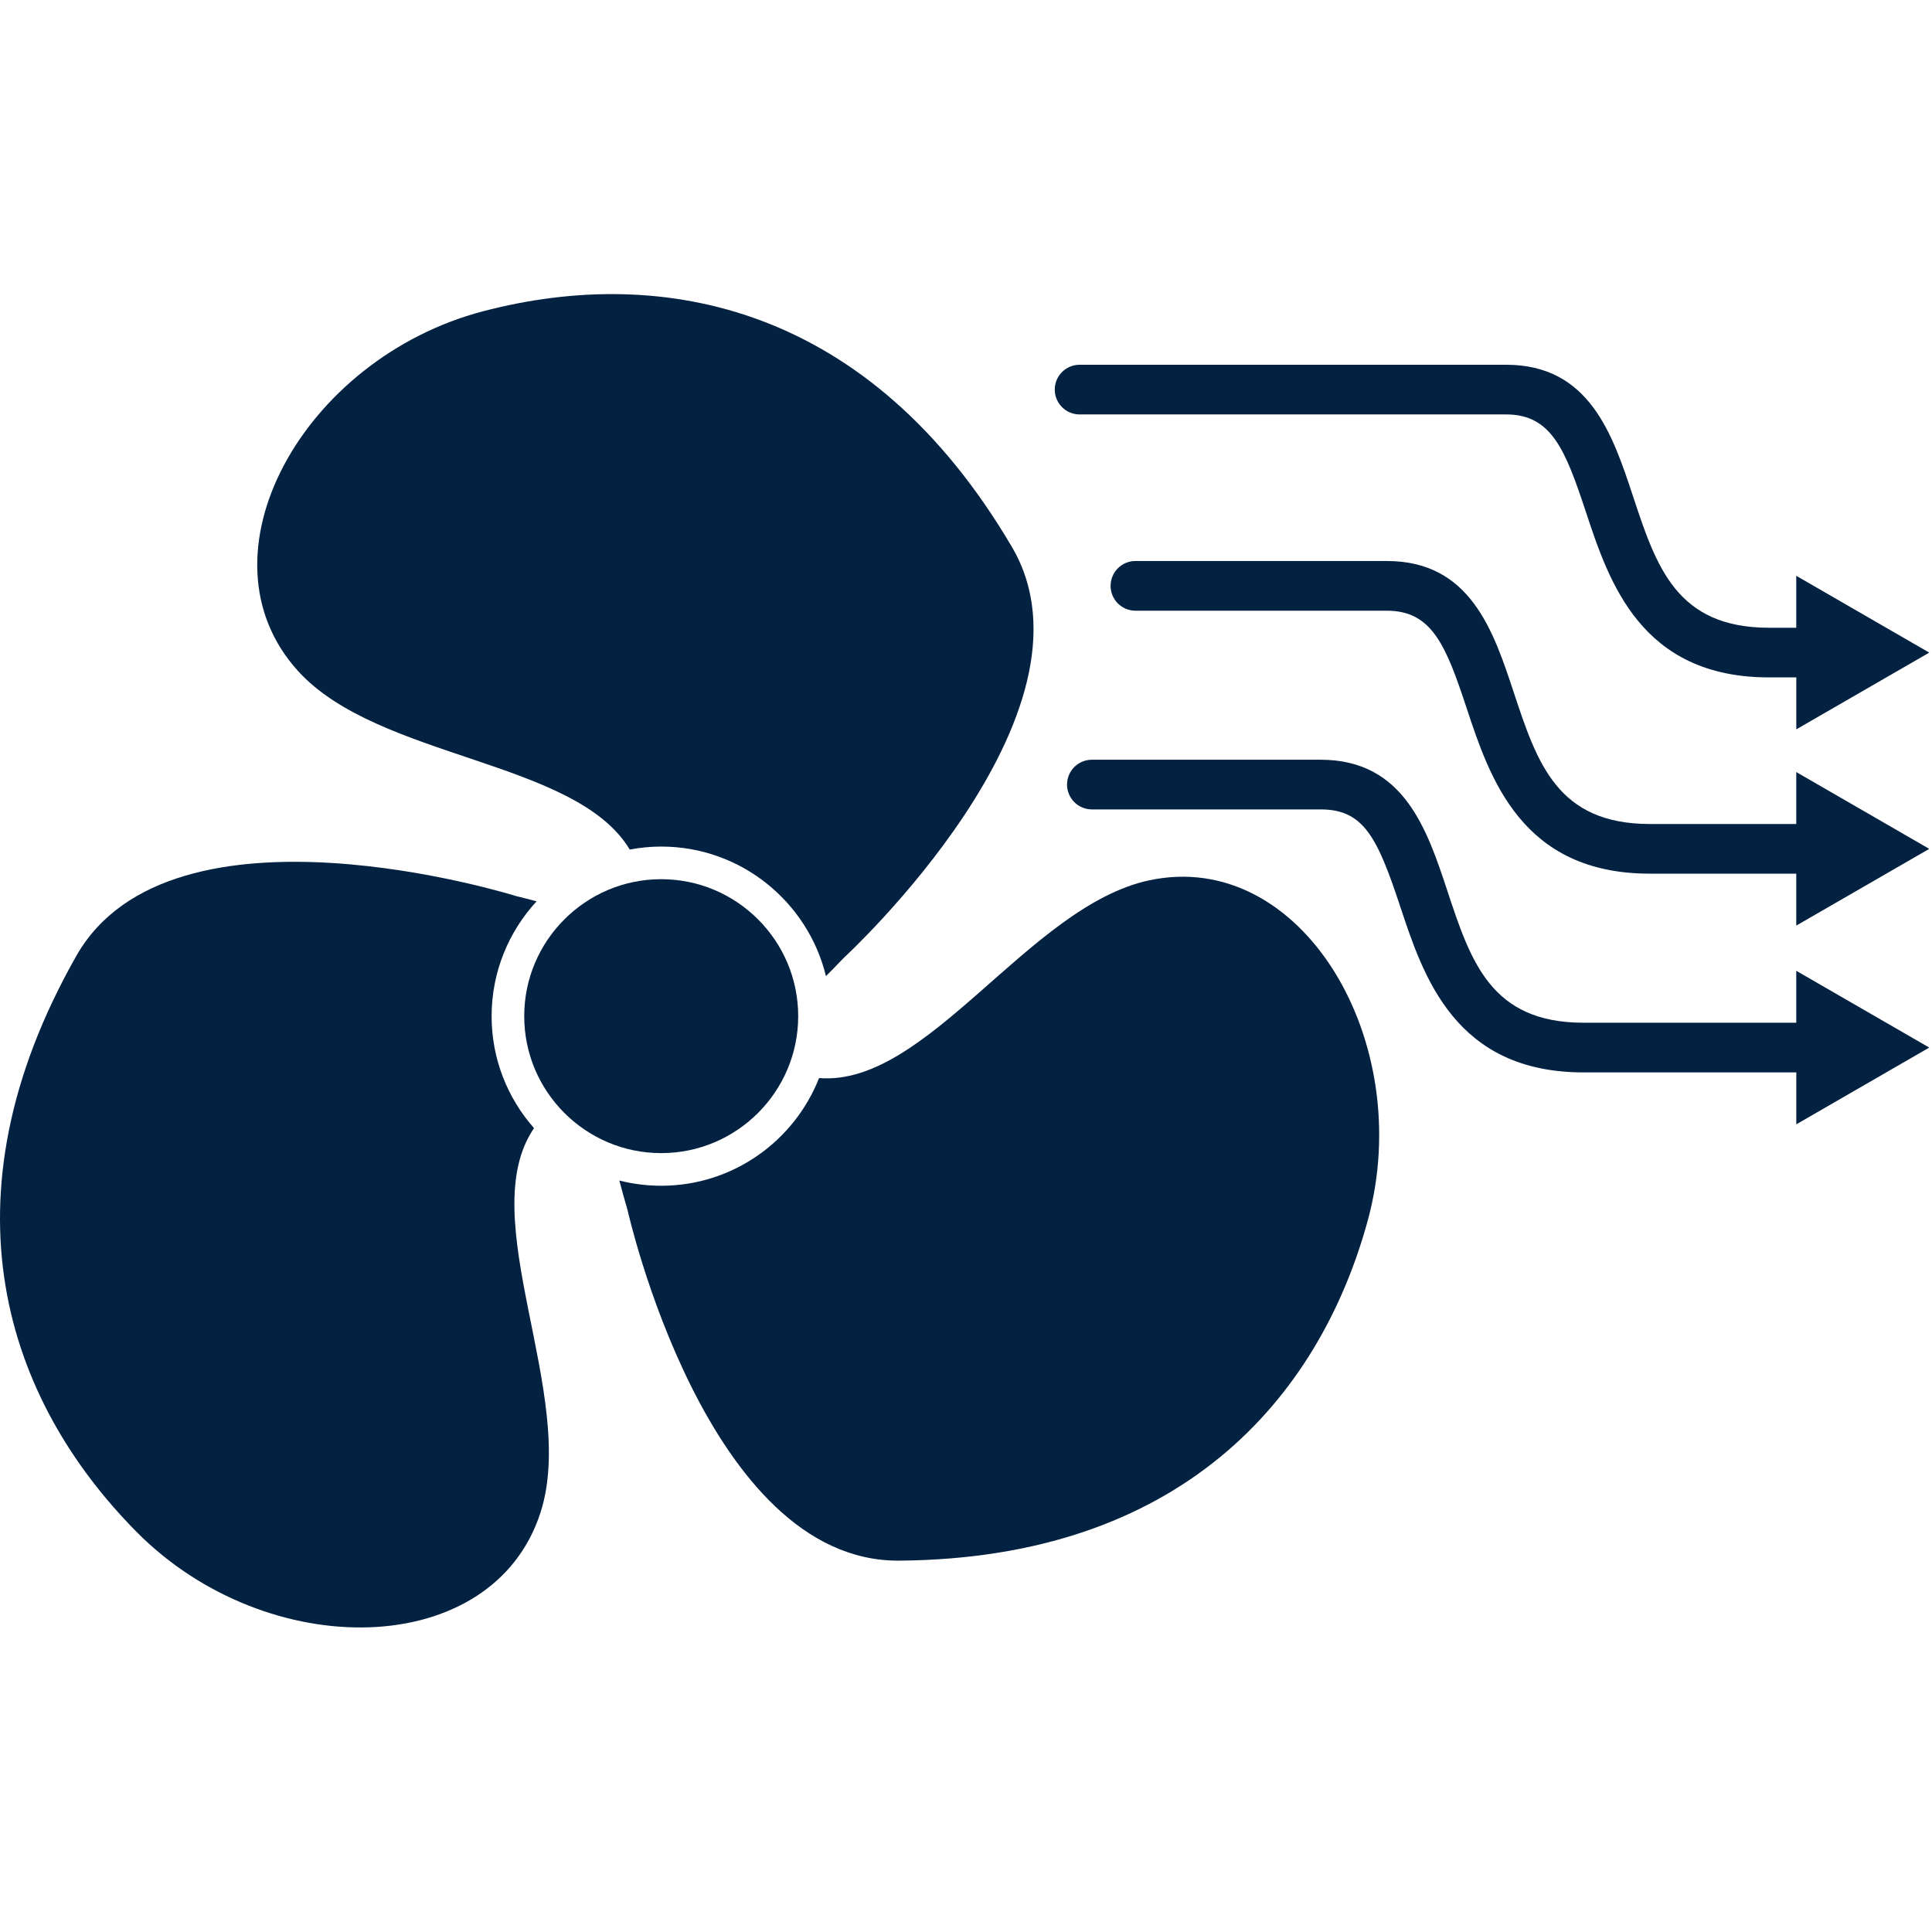 <?xml version="1.0" encoding="utf-8"?>
<!-- Generator: Adobe Illustrator 16.0.0, SVG Export Plug-In . SVG Version: 6.00 Build 0)  -->
<!DOCTYPE svg PUBLIC "-//W3C//DTD SVG 1.1//EN" "http://www.w3.org/Graphics/SVG/1.1/DTD/svg11.dtd">
<svg version="1.1" id="Livello_1" xmlns="http://www.w3.org/2000/svg" xmlns:xlink="http://www.w3.org/1999/xlink" x="0px" y="0px"
	 width="200px" height="200px" viewBox="0 0 200 200" enable-background="new 0 0 200 200" xml:space="preserve">
<g>
	<g>
		<path fill="#032140" d="M68.448,122.748c7.418,0,13.774-4.629,16.341-11.148c11.209,0.918,21.696-17.778,34.144-20.462
			c15.773-3.405,27.739,16.652,22.654,35.217c-5.084,18.572-19.5,34.983-48.507,35.202c-19.994,0.152-28.125-36.326-28.125-36.326
			c-0.321-1.092-0.6-2.096-0.84-3.022C65.499,122.558,66.956,122.748,68.448,122.748z"/>
	</g>
</g>
<g>
	<path fill="#032140" d="M68.448,91.013c7.818,0,14.181,6.36,14.181,14.181c0,7.816-6.361,14.176-14.181,14.176
		c-7.82,0-14.181-6.361-14.181-14.176C54.267,97.375,60.63,91.013,68.448,91.013z"/>
</g>
<g>
	<g>
		<path fill="#032140" d="M7.898,98.959c9.868-17.396,45.523-6.198,45.523-6.198c0.754,0.185,1.462,0.364,2.126,0.543
			c-2.885,3.13-4.656,7.311-4.656,11.894c0,4.44,1.662,8.497,4.392,11.589c-6.351,9.266,4.564,27.664,0.675,39.772
			c-4.938,15.365-28.293,15.692-41.832,2.01C0.586,144.885-6.417,124.192,7.898,98.959z"/>
	</g>
</g>
<g>
	<g>
		<path fill="#032140" d="M50.017,32.22c18.621-4.882,40.042-0.606,54.739,24.406c10.122,17.242-17.4,42.523-17.4,42.523
			c-0.657,0.689-1.268,1.313-1.853,1.897c-1.871-7.688-8.807-13.41-17.056-13.41c-1.117,0-2.201,0.112-3.257,0.31
			c-5.569-9.321-26.042-9.328-34.35-18.496C20.006,57.489,31.396,37.097,50.017,32.22z"/>
	</g>
</g>
<path fill="#032140" d="M199.717,67.558l-13.769-7.952v5.378h-2.811c-9.587,0-11.673-6.31-14.09-13.623
	c-2.113-6.374-4.5-13.602-13.135-13.602h-44.151c-1.421,0-2.572,1.153-2.572,2.571c0,1.422,1.151,2.571,2.572,2.571h44.153
	c4.69,0,6.123,3.642,8.251,10.077c2.395,7.237,5.672,17.147,18.974,17.147h2.813v5.378L199.717,67.558z"/>
<path fill="#032140" d="M199.717,87.874l-13.769-7.952V85.3h-15.15c-9.585,0-11.674-6.312-14.093-13.621
	c-2.108-6.375-4.497-13.603-13.132-13.603H117.54c-1.419,0-2.572,1.152-2.572,2.573c0,1.42,1.153,2.571,2.572,2.571h26.033
	c4.685,0,6.118,3.637,8.249,10.071c2.396,7.238,5.674,17.151,18.976,17.151h15.15v5.376L199.717,87.874z"/>
<path fill="#032140" d="M199.717,108.444l-13.769-7.949v5.377H163.93c-9.583,0-11.671-6.315-14.09-13.622
	c-2.108-6.375-4.498-13.603-13.13-13.603h-23.677c-1.42,0-2.573,1.15-2.573,2.571c0,1.423,1.153,2.572,2.573,2.572h23.677
	c4.472,0,5.879,2.915,8.248,10.075c2.397,7.239,5.677,17.15,18.974,17.15h22.021v5.375L199.717,108.444z"/>
</svg>
